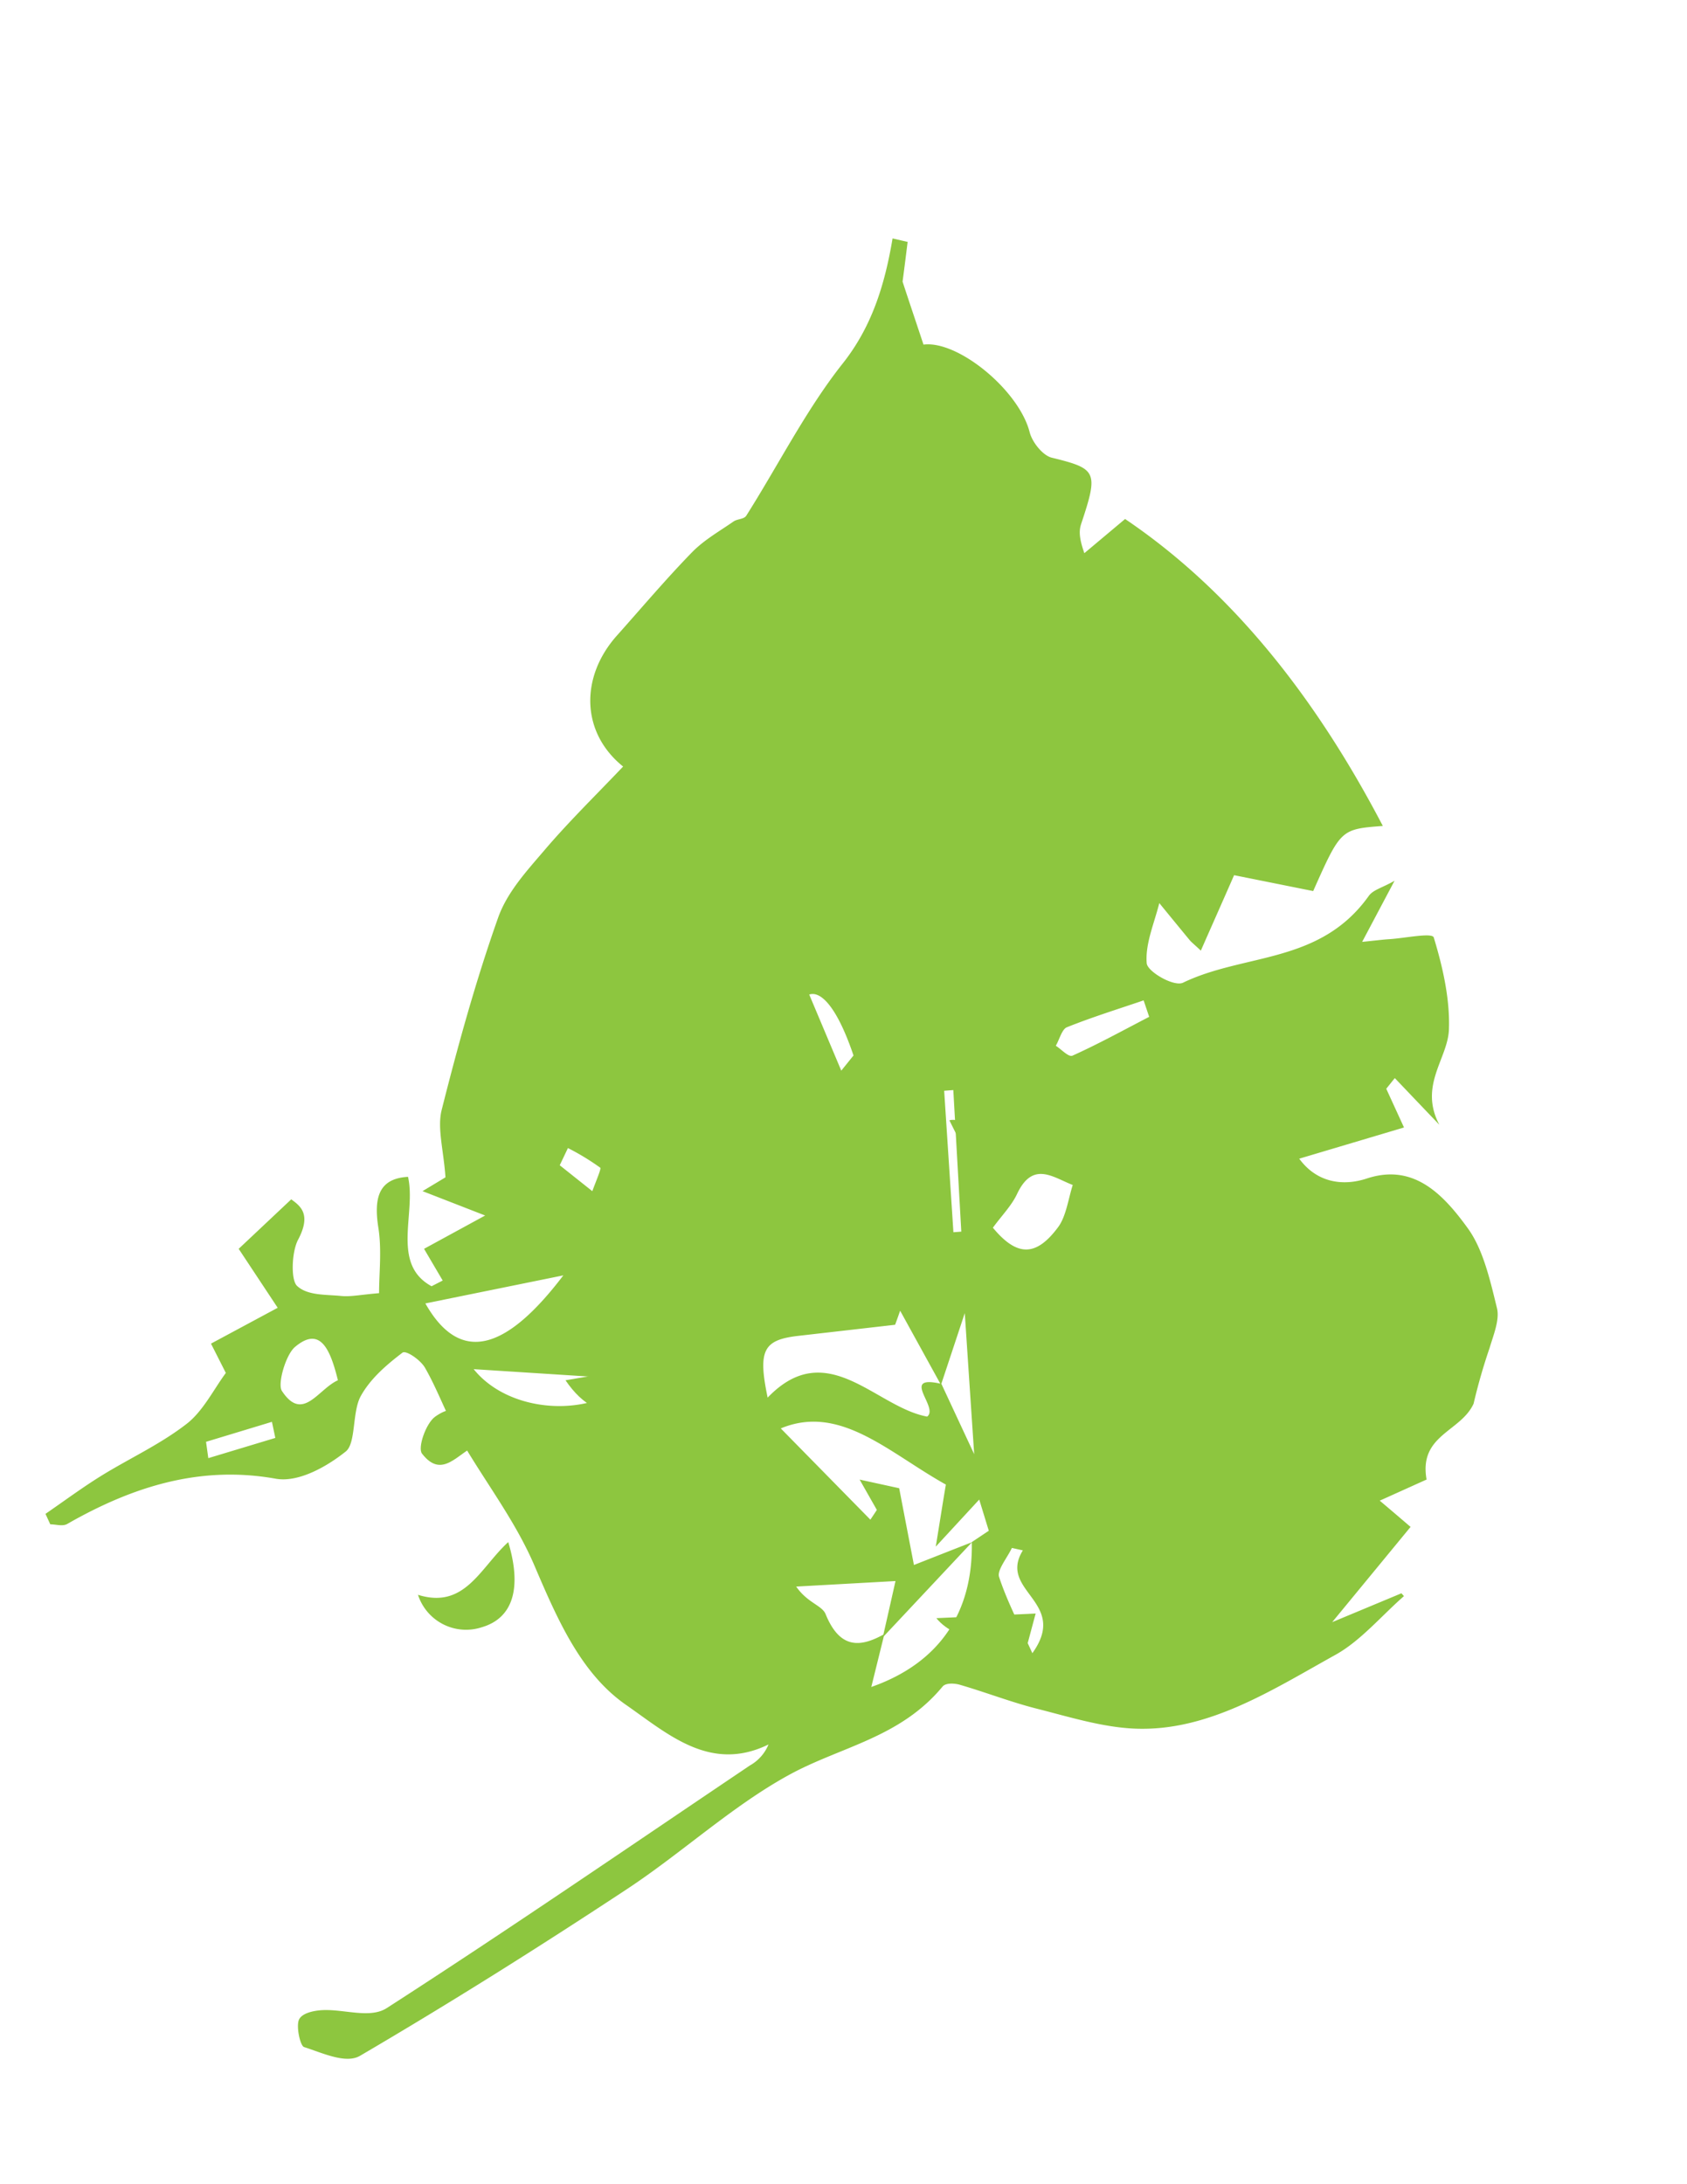 <svg id="Layer_1" data-name="Layer 1" xmlns="http://www.w3.org/2000/svg" viewBox="0 0 333.82 432"><defs><style>.cls-1{fill:#8dc63f;}</style></defs><title>empress</title><path class="cls-1" d="M179.6,47.85c-.28,2.26-.56,4.53-1,7.85,1,3.08,2.55,7.67,4.14,12.46,6.81-.88,18.86,9,21,17.3.53,2.08,2.65,4.64,4.37,5.06,8.93,2.19,9.29,2.72,5.83,13.1-.41,1.24-.48,2.64.63,5.79l8.06-6.76c20.94,14.13,37.57,35,51,60.71-8.32.64-8.32.64-13.78,12.88L244.2,173.1c-2,4.57-4.25,9.63-6.58,14.92-1.51-1.41-1.9-1.7-2.22-2.09-2-2.42-4-4.87-6-7.31-1,4-2.81,8.07-2.49,11.9.13,1.65,5.38,4.71,7.19,3.84,12.19-5.87,27.1-3.63,36.75-17.16.88-1.23,2.63-1.58,5.1-3l-6.41,12.09c2.87-.29,4.15-.46,5.44-.54,3-.19,8.43-1.34,8.73-.33,1.76,5.78,3.22,12.13,3,18.2-.21,5.78-6,11.06-1.9,18.84q-4.41-4.61-8.81-9.23l-1.69,2.11,3.51,7.66-20.73,6.17c3.45,4.72,8.59,5.51,13.41,3.91,9.17-3,15,3,20,9.93,3,4.17,4.38,10.25,5.72,15.74.56,2.28-.71,5.32-1.47,7.88a114.36,114.36,0,0,0-3.16,11c-2.55,5.59-10.88,6.16-9.3,15l-9.27,4.18c2,1.68,3.95,3.35,6.1,5.19l-15.51,18.84,13.7-5.71.5.56c-4.48,3.92-8.57,8.83-13.5,11.58-12.62,7-25.2,15.21-39.71,14.63-6.5-.27-13-2.32-19.41-3.94-5.14-1.3-10.16-3.26-15.27-4.74-1.08-.31-2.78-.39-3.4.35-8.42,10.17-20.13,11.87-30.35,17.46-11.3,6.17-21.33,15.53-32.28,22.72C106.58,385.16,89,396.21,71.24,406.61c-2.83,1.65-7.45-.58-11.07-1.73-.78-.25-1.61-4.14-1-5.44s2.94-1.77,4.55-1.86c4.31-.25,9.47,1.74,12.81-.41,24.17-15.56,48-31.93,71.88-48a8.41,8.41,0,0,0,3.66-4.14c-11.5,5.62-19.89-2.06-28.21-7.84-8.88-6.18-13.49-16.74-18.1-27.52-3.93-9.19-10.1-17-15-25.62-2.47-4.3-4.18-9.22-6.66-13.52-.9-1.57-3.74-3.5-4.45-3-3.06,2.34-6.29,5.05-8.25,8.57-1.76,3.16-.91,9.37-3,11-3.94,3.14-9.46,6.15-13.83,5.37-14.83-2.66-28.19,1.47-41.27,8.95-.91.52-2.22.07-3.35.07L9,299.42c3.64-2.5,7.21-5.15,10.93-7.46,5.66-3.51,11.71-6.24,17-10.34,3.25-2.5,5.43-6.95,7.76-10.07l-2.94-5.8,13.2-7.09L47.23,247l10.4-9.79c1.74,1.29,4.07,2.87,1.35,8-1.25,2.34-1.47,7.91-.21,9.11,2.06,1.95,5.69,1.7,8.69,2,1.92.2,3.88-.25,7.55-.55,0-3.92.55-8.53-.13-12.88-1-6.24.23-9.81,5.86-10.13C82.39,240,77.31,250,85.4,254.4l2.2-1.13L83.91,247,96,240.41l-12.39-4.82,4.54-2.73c-.37-5.37-1.66-9.75-.75-13.34,3.24-12.85,6.79-25.66,11.16-38,1.81-5.11,5.74-9.33,9.19-13.38,4.87-5.71,10.19-10.89,15.55-16.53-8.41-6.77-8.48-17.78-1.23-25.9,4.93-5.52,9.73-11.21,14.85-16.46,2.42-2.48,5.43-4.16,8.22-6.1.77-.54,2.07-.43,2.53-1.15,6.33-10,11.84-20.94,19-30,5.77-7.23,8.38-15.48,9.95-24.84Zm-4.92,276c.93-4.08,1.85-8.16,2.52-11.14l-19.65,1.09c2.22,3.23,5.11,3.71,5.82,5.45,2.81,6.88,6.8,6.66,11.63,3.94l-2.59,10.47c13.5-4.73,20.16-14.76,19.89-28.66l3.36-2.24-1.89-6.17-8.6,9.31c1-6.16,1.61-10.07,2-12.27-11.31-6.3-20.92-16-32.67-11.11l17.73,18.05c.43-.64.86-1.28,1.28-1.93l-3.41-6,7.83,1.71c1.12,5.83,2,10.41,2.92,15.18,4.35-1.71,7.93-3.12,11.5-4.51Zm11.59-50.17c2.16,4.63,4.31,9.25,6.5,13.93-.67-10-1.35-20.19-1.86-27.89-1.14,3.42-2.92,8.81-4.71,14.19l-8.08-14.67c-.33.93-.65,1.86-1,2.78L158,264.21c-6.95.79-8.06,2.82-6.1,12.22,11.76-12.25,21.36,1.89,31.56,3.75C185.89,278.39,177.94,271.79,186.27,273.71ZM84.17,257.8c6.81,12,15.85,9.52,27.3-5.55Zm112.28-15c4.75,5.73,8.52,5.85,12.93-.09,1.58-2.13,2-5.52,2.89-8.34-3.89-1.49-7.89-4.83-11,1.75C200.15,238.49,198.31,240.31,196.45,242.85Zm-71.49,30-31.23-2C101,279.83,117.45,280.45,125,272.82Zm-58.1.17c-1.54-6.23-3.54-10.73-8.49-6.56-1.82,1.53-3.5,7.32-2.59,8.69C59.91,281.39,62.92,274.76,66.86,273Zm160.53-71.87-1.09-3.24c-5.07,1.73-10.18,3.31-15.17,5.31-1,.39-1.48,2.41-2.21,3.67,1.12.7,2.53,2.31,3.31,1.95C217.36,206.48,222.35,203.73,227.39,201.12Zm-25,105.54-2.16-.48c-.91,1.95-3,4.43-2.53,5.75,1.65,5,4.11,9.63,6.58,15.07C211.62,316.76,197.39,314.78,202.39,306.66Zm-35.92-94.88,2.42-3c-3.35-9.9-6.59-12.81-8.76-12.05ZM40.77,285.17l.45,3.23,13.26-4-.67-3.18Zm147.89-41.45,1.56-.12q-.79-14-1.58-28l-1.81.14Zm-76.28-16.65-1.62,3.4,6.45,5.13c.56-1.61,1.81-4.45,1.57-4.64A47.48,47.48,0,0,0,112.38,227.07Z"/><path class="cls-1" d="M100.57,305c2.8,9.31.8,15.08-5.22,16.84a10,10,0,0,1-12.64-6.41C92,318.33,95,310.09,100.57,305Z"/><path class="cls-1" d="M111.9,273l27.3-4.67C127.75,281,118.71,283,111.9,273Z"/><path class="cls-1" d="M224.18,260.38c1.86-2.13,3.7-3.67,4.81-5.62,3.13-5.53,7.12-2.72,11-1.47-.93,2.37-1.31,5.23-2.89,7C232.7,265.3,228.94,265.2,224.18,260.38Z"/><path class="cls-1" d="M202.42,328.49l.31-.55c-4.83,2.28-8.82,2.47-11.62-3.32-.71-1.46-3.61-1.86-5.83-4.57l19.65-.92Z"/><path class="cls-1" d="M152.69,285.57c-7.51,6.42-23.92,5.89-31.23-1.71Z"/><path class="cls-1" d="M94.59,285.71c-3.94,1.49-7,7.07-11.08,1.8-.91-1.15.77-6,2.59-7.31C91.05,276.69,93.05,280.48,94.59,285.71Z"/><path class="cls-1" d="M255.12,225.3c-5,2.2-10,4.51-15.16,6.47-.78.3-2.19-1.05-3.31-1.64.73-1.06,1.24-2.76,2.22-3.09,5-1.68,10.1-3,15.16-4.46Z"/><path class="cls-1" d="M230.12,314c-5,6.82,9.23,8.49,1.89,17.1-2.46-4.58-4.93-8.46-6.58-12.67-.44-1.11,1.62-3.2,2.53-4.84Z"/><path class="cls-1" d="M194.2,234.26q-3.16-6.34-6.34-12.68c2.17-.64,5.41,1.81,8.77,10.12Z"/><path class="cls-1" d="M213.93,286.52l4.71-11.94c.52,6.48,1.19,15.05,1.86,23.45q-3.27-5.91-6.51-11.67A1.16,1.16,0,0,0,213.93,286.52Z"/><path class="cls-1" d="M216.39,261.11l-1.83-23.55,1.82-.11q.78,11.79,1.57,23.56Z"/><path class="cls-1" d="M140.12,247.11a50.07,50.07,0,0,1,6.4,3.28c.23.16-1,2.54-1.57,3.9L138.49,250C139,249,139.58,248.07,140.12,247.11Z"/></svg>